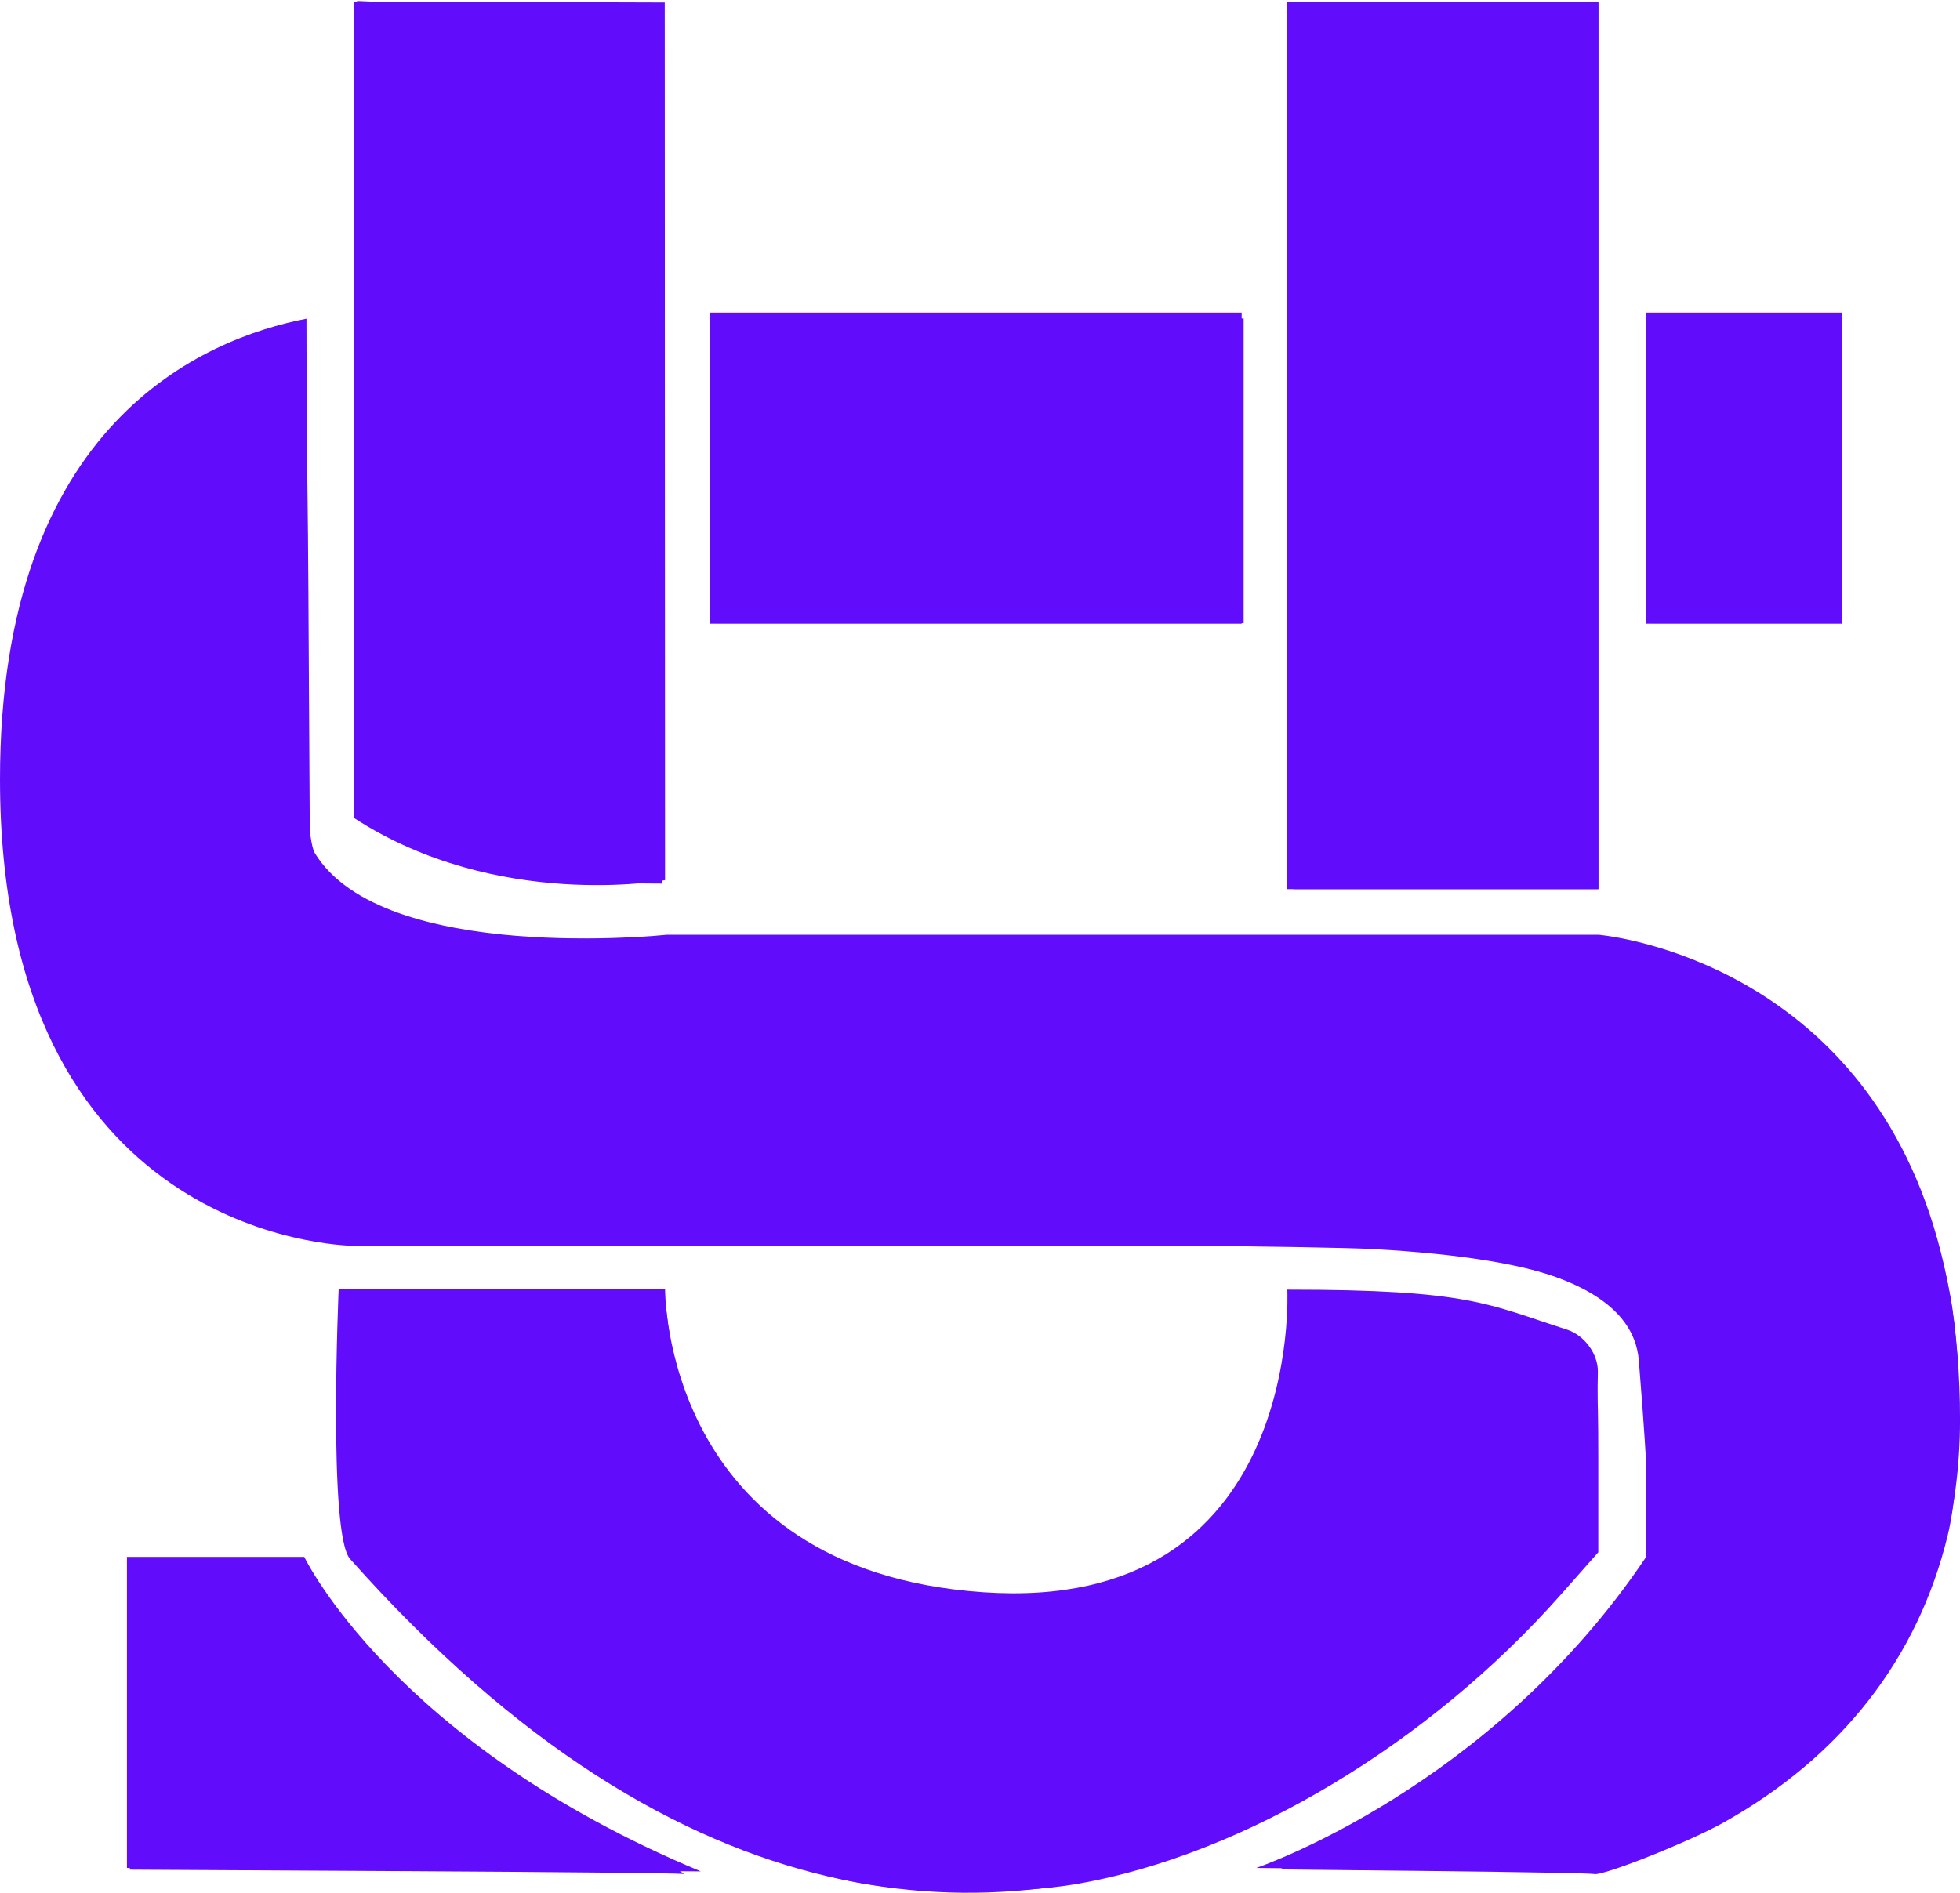 <?xml version="1.0" encoding="UTF-8" standalone="no"?>
<!-- Created with Inkscape (http://www.inkscape.org/) -->

<svg
   width="62.997mm"
   height="60.846mm"
   viewBox="0 0 62.997 60.846"
   version="1.1"
   id="svg1"
   xml:space="preserve"
   inkscape:version="1.3.2 (091e20e, 2023-11-25, custom)"
   sodipodi:docname="logo.svg"
   xmlns:inkscape="http://www.inkscape.org/namespaces/inkscape"
   xmlns:sodipodi="http://sodipodi.sourceforge.net/DTD/sodipodi-0.dtd"
   xmlns="http://www.w3.org/2000/svg"
   xmlns:svg="http://www.w3.org/2000/svg"><sodipodi:namedview
     id="namedview1"
     pagecolor="#ffffff"
     bordercolor="#000000"
     borderopacity="0.25"
     inkscape:showpageshadow="2"
     inkscape:pageopacity="0.0"
     inkscape:pagecheckerboard="true"
     inkscape:deskcolor="#d1d1d1"
     inkscape:document-units="mm"
     showgrid="true"
     inkscape:zoom="1.0520974"
     inkscape:cx="148.75049"
     inkscape:cy="217.18522"
     inkscape:window-width="1350"
     inkscape:window-height="1237"
     inkscape:window-x="3037"
     inkscape:window-y="65"
     inkscape:window-maximized="0"
     inkscape:current-layer="layer3"
     inkscape:clip-to-page="true"><inkscape:grid
       id="grid1"
       units="px"
       originx="-18.624"
       originy="-19.95"
       spacingx="1"
       spacingy="1"
       empcolor="#0099e5"
       empopacity="0.302"
       color="#4ce500"
       opacity="0.149"
       empspacing="10"
       dotted="false"
       gridanglex="30"
       gridanglez="30"
       visible="true" /></sodipodi:namedview><defs
     id="defs1"><inkscape:path-effect
       effect="fillet_chamfer"
       id="path-effect24"
       is_visible="true"
       lpeversion="1"
       nodesatellites_param="F,0,0,1,0,0,0,1 @ F,0,0,1,0,0,0,1 @ F,0,0,1,0,0,0,1 @ F,0,0,1,0,1.056,0,1 @ F,0,0,1,0,0,0,1 @ F,0,0,1,0,0,0,1 @ F,0,0,1,0,0,0,1"
       radius="0"
       unit="px"
       method="auto"
       mode="F"
       chamfer_steps="1"
       flexible="false"
       use_knot_distance="true"
       apply_no_radius="true"
       apply_with_radius="true"
       only_selected="false"
       hide_knots="false" /></defs><g
     inkscape:groupmode="layer"
     id="layer3"
     inkscape:label="Layer 3"
     style="display:inline;opacity:1"
     transform="translate(-18.624,-19.95)"><g
       id="g24"
       style="display:inline;fill:#620cfc;fill-opacity:1"><path
         style="display:inline;opacity:1;fill:#620cfc;fill-opacity:1;stroke-width:0.265"
         d="m 40,61.377 c 0,0 -0.094,9.047 10.22,9.759 10.314,0.711 9.78,-9.727 9.78,-9.727 5.897,0 6.449,0.472 8.989,1.285 0.555,0.178 1.003,0.779 0.993,1.363 l -0.097,5.829 c 0,0 -18.452,24.431 -40.011,0.178 -0.711,-0.8 -0.364,-8.686 -0.364,-8.686 z"
         id="path2"
         sodipodi:nodetypes="cscccscc"
         inkscape:path-effect="#path-effect24"
         inkscape:original-d="m 40,61.377223 c 0,0 -0.09417,9.047476 10.219654,9.758774 10.31382,0.711298 9.780347,-9.727339 9.780347,-9.727339 6.603196,0 6.504469,0.591342 10,1.591342 l -0.114977,6.885019 c 0,0 -18.451938,24.431184 -40.010508,0.177824 -0.711299,-0.80021 -0.363542,-8.68562 -0.363542,-8.68562 z" /><path
         style="display:inline;opacity:1;fill:#620cfc;fill-opacity:1;stroke-width:0.265"
         d="M 30,20 39.99,20.031 40,48.244 c 0,0 -5.384,1 -10,-2 9e-6,-5e-6 -10e-6,-26.244 -10e-6,-26.244 z"
         id="path23"
         sodipodi:nodetypes="cccccc" /><path
         style="display:inline;opacity:1;fill:#620cfc;fill-opacity:1;stroke-width:0.265"
         d="m 70,20 h -10 l 2e-6,28.533 h 10 z"
         id="path24"
         sodipodi:nodetypes="ccccc" /><path
         style="display:inline;opacity:1;fill:#620cfc;fill-opacity:1;stroke-width:0.265"
         d="m 28.474,30.196 0.028,12.49 C 28.503,42.709 28.496,45 28.496,45 c 0,0 0.018,2 0.248,2.376 C 30.937,50.968 40.055,50 40.055,50 h 0.934 17.983 11.029 c 0,0 0.379,0.031 0.999,0.167 2.821,0.62 10.644,3.423 10.622,15.45 -0.022,11.826 -11.559,14.493 -11.559,14.493 L 59,80 c 0,0 7.534,-2.542 12.534,-10 v -3 c 0,0 -0.048,-0.992 -0.236,-3.314 C 71,60 63,60 59,60 L 40.944,60.006 30,60 C 29.503,59.993 18.624,59.671 18.624,45 c 0,-11.464 6.555,-14.166 9.85,-14.804 0.998,-0.193 0,0 0,0 z"
         id="path3"
         sodipodi:nodetypes="cccsccccssccccscccssc" /><path
         style="fill:#620cfc;fill-opacity:1;stroke-width:0.265"
         d="m 77.825,30 v 10 L 71.533,40 V 30 Z"
         id="path18"
         sodipodi:nodetypes="ccccc" /><path
         style="fill:#620cfc;fill-opacity:1;stroke-width:0.265"
         d="M 58.533,30 V 40 H 41.445 V 30 Z"
         id="path19"
         sodipodi:nodetypes="ccccc" /><path
         style="fill:#620cfc;fill-opacity:1;stroke-width:0.265"
         d="m 22.704,70 5.699,2e-6 c 0,0 2.874,6 12.746,10.11 L 22.704,80 Z"
         id="path22"
         sodipodi:nodetypes="ccccc" /></g><path
       style="fill:#620cfc;fill-opacity:1;stroke-width:0.672"
       d="m 131.058,181.435 c -4.948,-1.055 -12.042,-3.686 -15.29,-5.672 l -2.184,-1.335 V 124.914 75.401 l 10.188,0.441 c 5.604,0.243 13.921,0.441 18.483,0.441 h 8.294 v 53.095 53.095 l -7.561,-0.053 c -4.159,-0.029 -9.527,-0.473 -11.93,-0.985 z"
       id="path25"
       transform="scale(0.265)" /><path
       style="fill:#620cfc;fill-opacity:1;stroke-width:0.672"
       d="m 157.27,132.402 v -18.483 h 31.924 31.924 v 18.483 18.483 h -31.924 -31.924 z"
       id="path26"
       transform="scale(0.265)" /><path
       style="fill:#620cfc;fill-opacity:1;stroke-width:0.672"
       d="m 227.167,129.378 v -53.767 h 18.483 18.483 v 53.767 53.767 h -18.483 -18.483 z"
       id="path27"
       transform="scale(0.265)" /><path
       style="fill:#620cfc;fill-opacity:1;stroke-width:0.672"
       d="m 270.853,132.402 v -18.483 h 11.426 11.426 v 18.483 18.483 h -11.426 -11.426 z"
       id="path28"
       transform="scale(0.265)" /><path
       style="fill:#620cfc;fill-opacity:1;stroke-width:0.672"
       d="m 244.306,302.264 -18.819,-0.2 6.79,-3.567 c 14.51,-7.623 26.316,-17.577 35.891,-30.258 l 2.889,-3.826 -0.463,-11.23 c -0.255,-6.176 -0.73,-12.398 -1.056,-13.825 -1.733,-7.586 -11.553,-11.362 -32.625,-12.546 -5.914,-0.332 -37.022,-0.615 -69.129,-0.628 -64.855,-0.027 -61.956,0.159 -71.675,-4.597 -6.093,-2.981 -13.407,-9.894 -16.982,-16.049 -6.645,-11.442 -9.597,-27.894 -7.948,-44.291 1.977,-19.644 8.88,-32.646 21.675,-40.821 3.155,-2.016 12.338,-5.834 14.03,-5.834 0.358,0 0.691,13.433 0.8,32.336 l 0.187,32.336 3.243,2.935 c 3.726,3.373 10.793,5.967 18.37,6.744 2.501,0.256 34.803,0.493 71.782,0.527 l 67.235,0.061 5.041,1.919 c 18.474,7.035 29.379,20.467 33.271,40.98 1.519,8.007 1.374,22.198 -0.296,29.09 -3.629,14.972 -12.933,26.884 -27.251,34.892 -4.198,2.348 -14.708,6.516 -15.656,6.209 -0.267,-0.086 -8.953,-0.247 -19.303,-0.357 z"
       id="path29"
       transform="scale(0.265)" /><path
       style="fill:#620cfc;fill-opacity:1;stroke-width:0.672"
       d="m 173.4,303.477 c -17.805,-3.809 -35.309,-14.023 -51.715,-30.177 -3.995,-3.933 -7.83,-8.046 -8.522,-9.138 -1.113,-1.755 -1.288,-3.735 -1.501,-16.981 l -0.241,-14.994 19.729,0.178 19.729,0.178 0.472,3.784 c 1.892,15.158 12.407,26.957 27.761,31.151 5.416,1.48 17.799,2.075 22.559,1.084 9.574,-1.993 17.136,-7.85 21.126,-16.363 2.322,-4.955 4.37,-13.245 4.37,-17.686 v -2.455 l 8.233,0.454 c 9.944,0.548 14.584,1.298 21.455,3.468 3.293,1.04 5.596,2.19 6.247,3.119 0.829,1.183 1.031,3.726 1.031,12.982 v 11.51 l -4.537,5.132 c -16.011,18.114 -38.445,31.553 -58.56,35.081 -7.711,1.352 -20.488,1.2 -27.636,-0.329 z"
       id="path30"
       transform="scale(0.265)" /><path
       style="fill:#620cfc;fill-opacity:1;stroke-width:0.672"
       d="M 119.128,302.274 86.028,302.093 V 283.617 265.14 l 10.585,0.018 10.585,0.018 2.688,4.062 c 3.719,5.62 15.613,16.937 22.864,21.754 3.32,2.206 9.476,5.76 13.68,7.897 4.204,2.138 7.229,3.814 6.721,3.725 -0.508,-0.089 -15.818,-0.243 -34.024,-0.342 z"
       id="path31"
       transform="scale(0.265)" /></g></svg>
